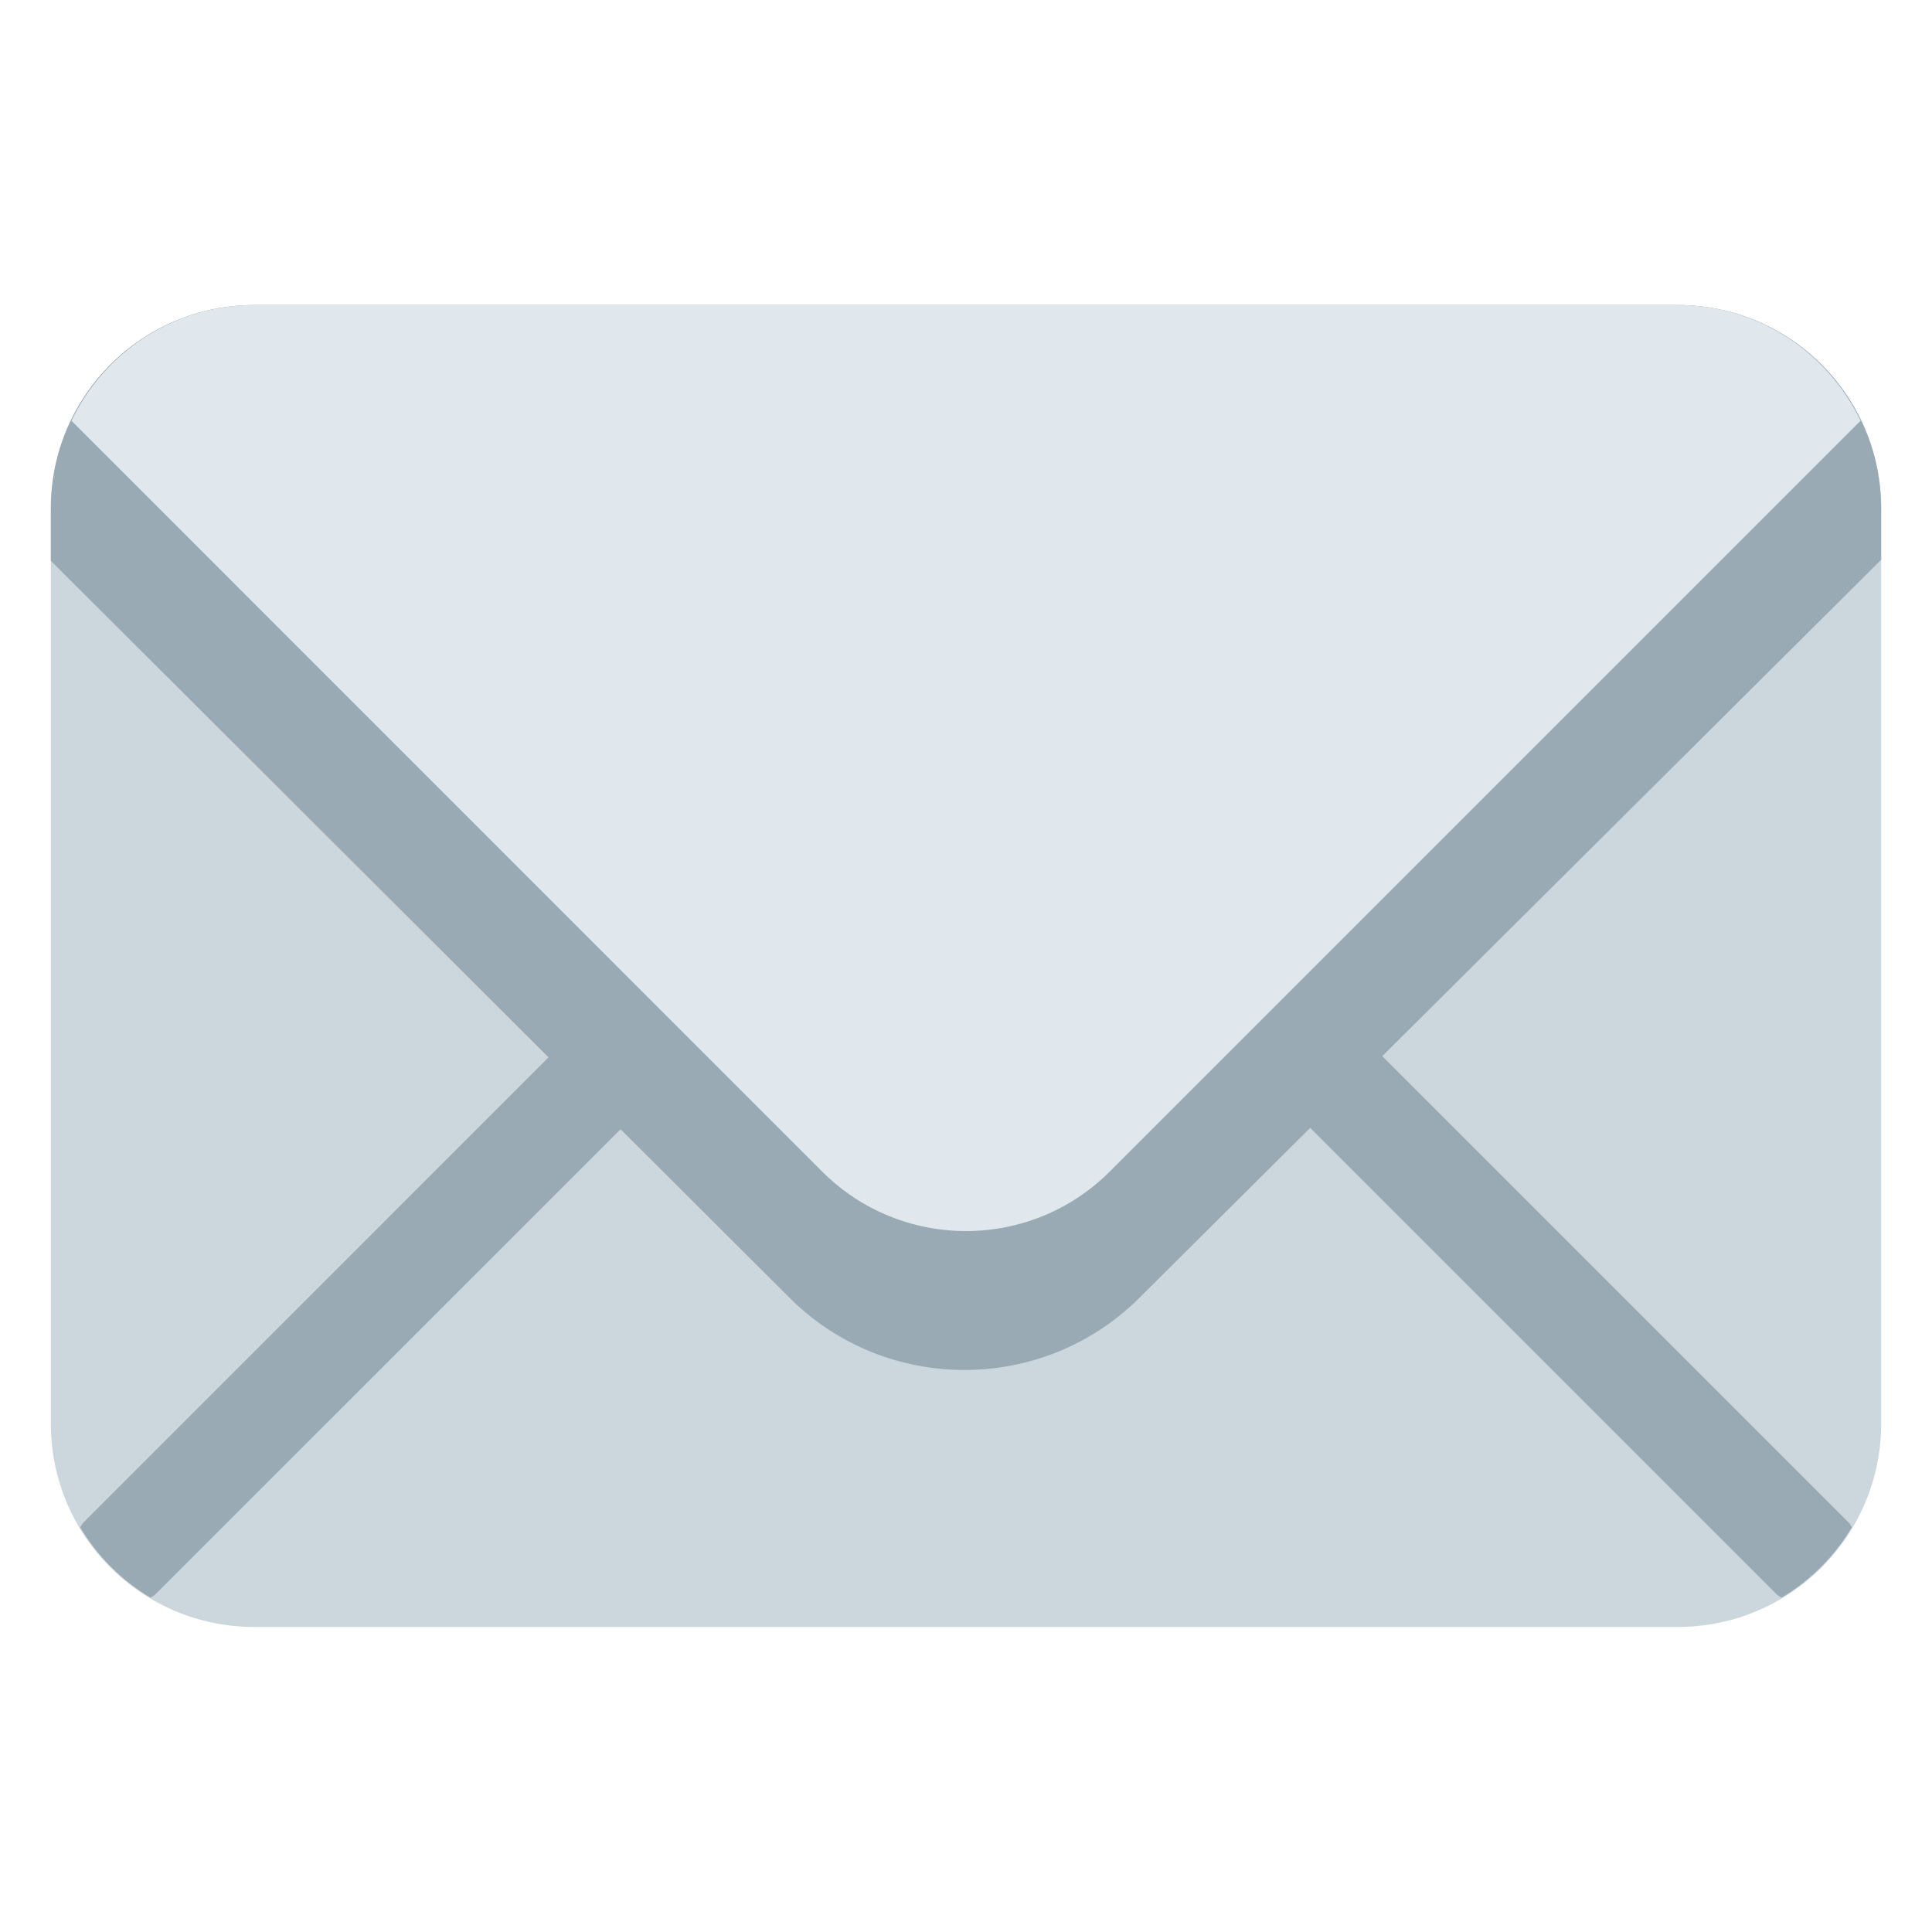 <svg xmlns="http://www.w3.org/2000/svg" viewBox="0 0 47.5 47.5"><defs><clipPath id="a"><path d="M0 38h38V0H0v38z"/></clipPath></defs><g clip-path="url(#a)" transform="matrix(1.25 0 0 -1.25 0 47.5)"><path fill="#ccd6dd" d="M37 10c0-2.21-1.79-4-4-4H5c-2.21 0-4 1.79-4 4v18c0 2.21 1.79 4 4 4h28c2.21 0 4-1.79 4-4V10z"/><path fill="#99aab5" d="M12.95 19.364L1.637 8.05c-.027-.027-.037-.062-.06-.09.34-.57.814-1.043 1.384-1.384.03.023.065.033.09.06L14.367 17.95c.39.39.39 1.022 0 1.414-.392.39-1.024.39-1.415 0M36.424 7.96c-.02.028-.033.063-.06.09L25.05 19.364c-.39.39-1.023.39-1.414 0-.39-.39-.39-1.023 0-1.414L34.95 6.636c.026-.027.06-.037.09-.06.57.34 1.043.814 1.383 1.384"/><path fill="#99aab5" d="M33 32H5c-2.21 0-4-1.79-4-4v-1.03l14.528-14.495c1.894-1.894 4.988-1.894 6.884 0L37 26.99V28c0 2.21-1.79 4-4 4"/><path fill="#e1e8ed" d="M33 32H5c-1.588 0-2.95-.934-3.595-2.275L16.17 14.958c1.563-1.562 4.097-1.562 5.658 0l14.767 14.767C35.95 31.065 34.59 32 33 32"/></g></svg>